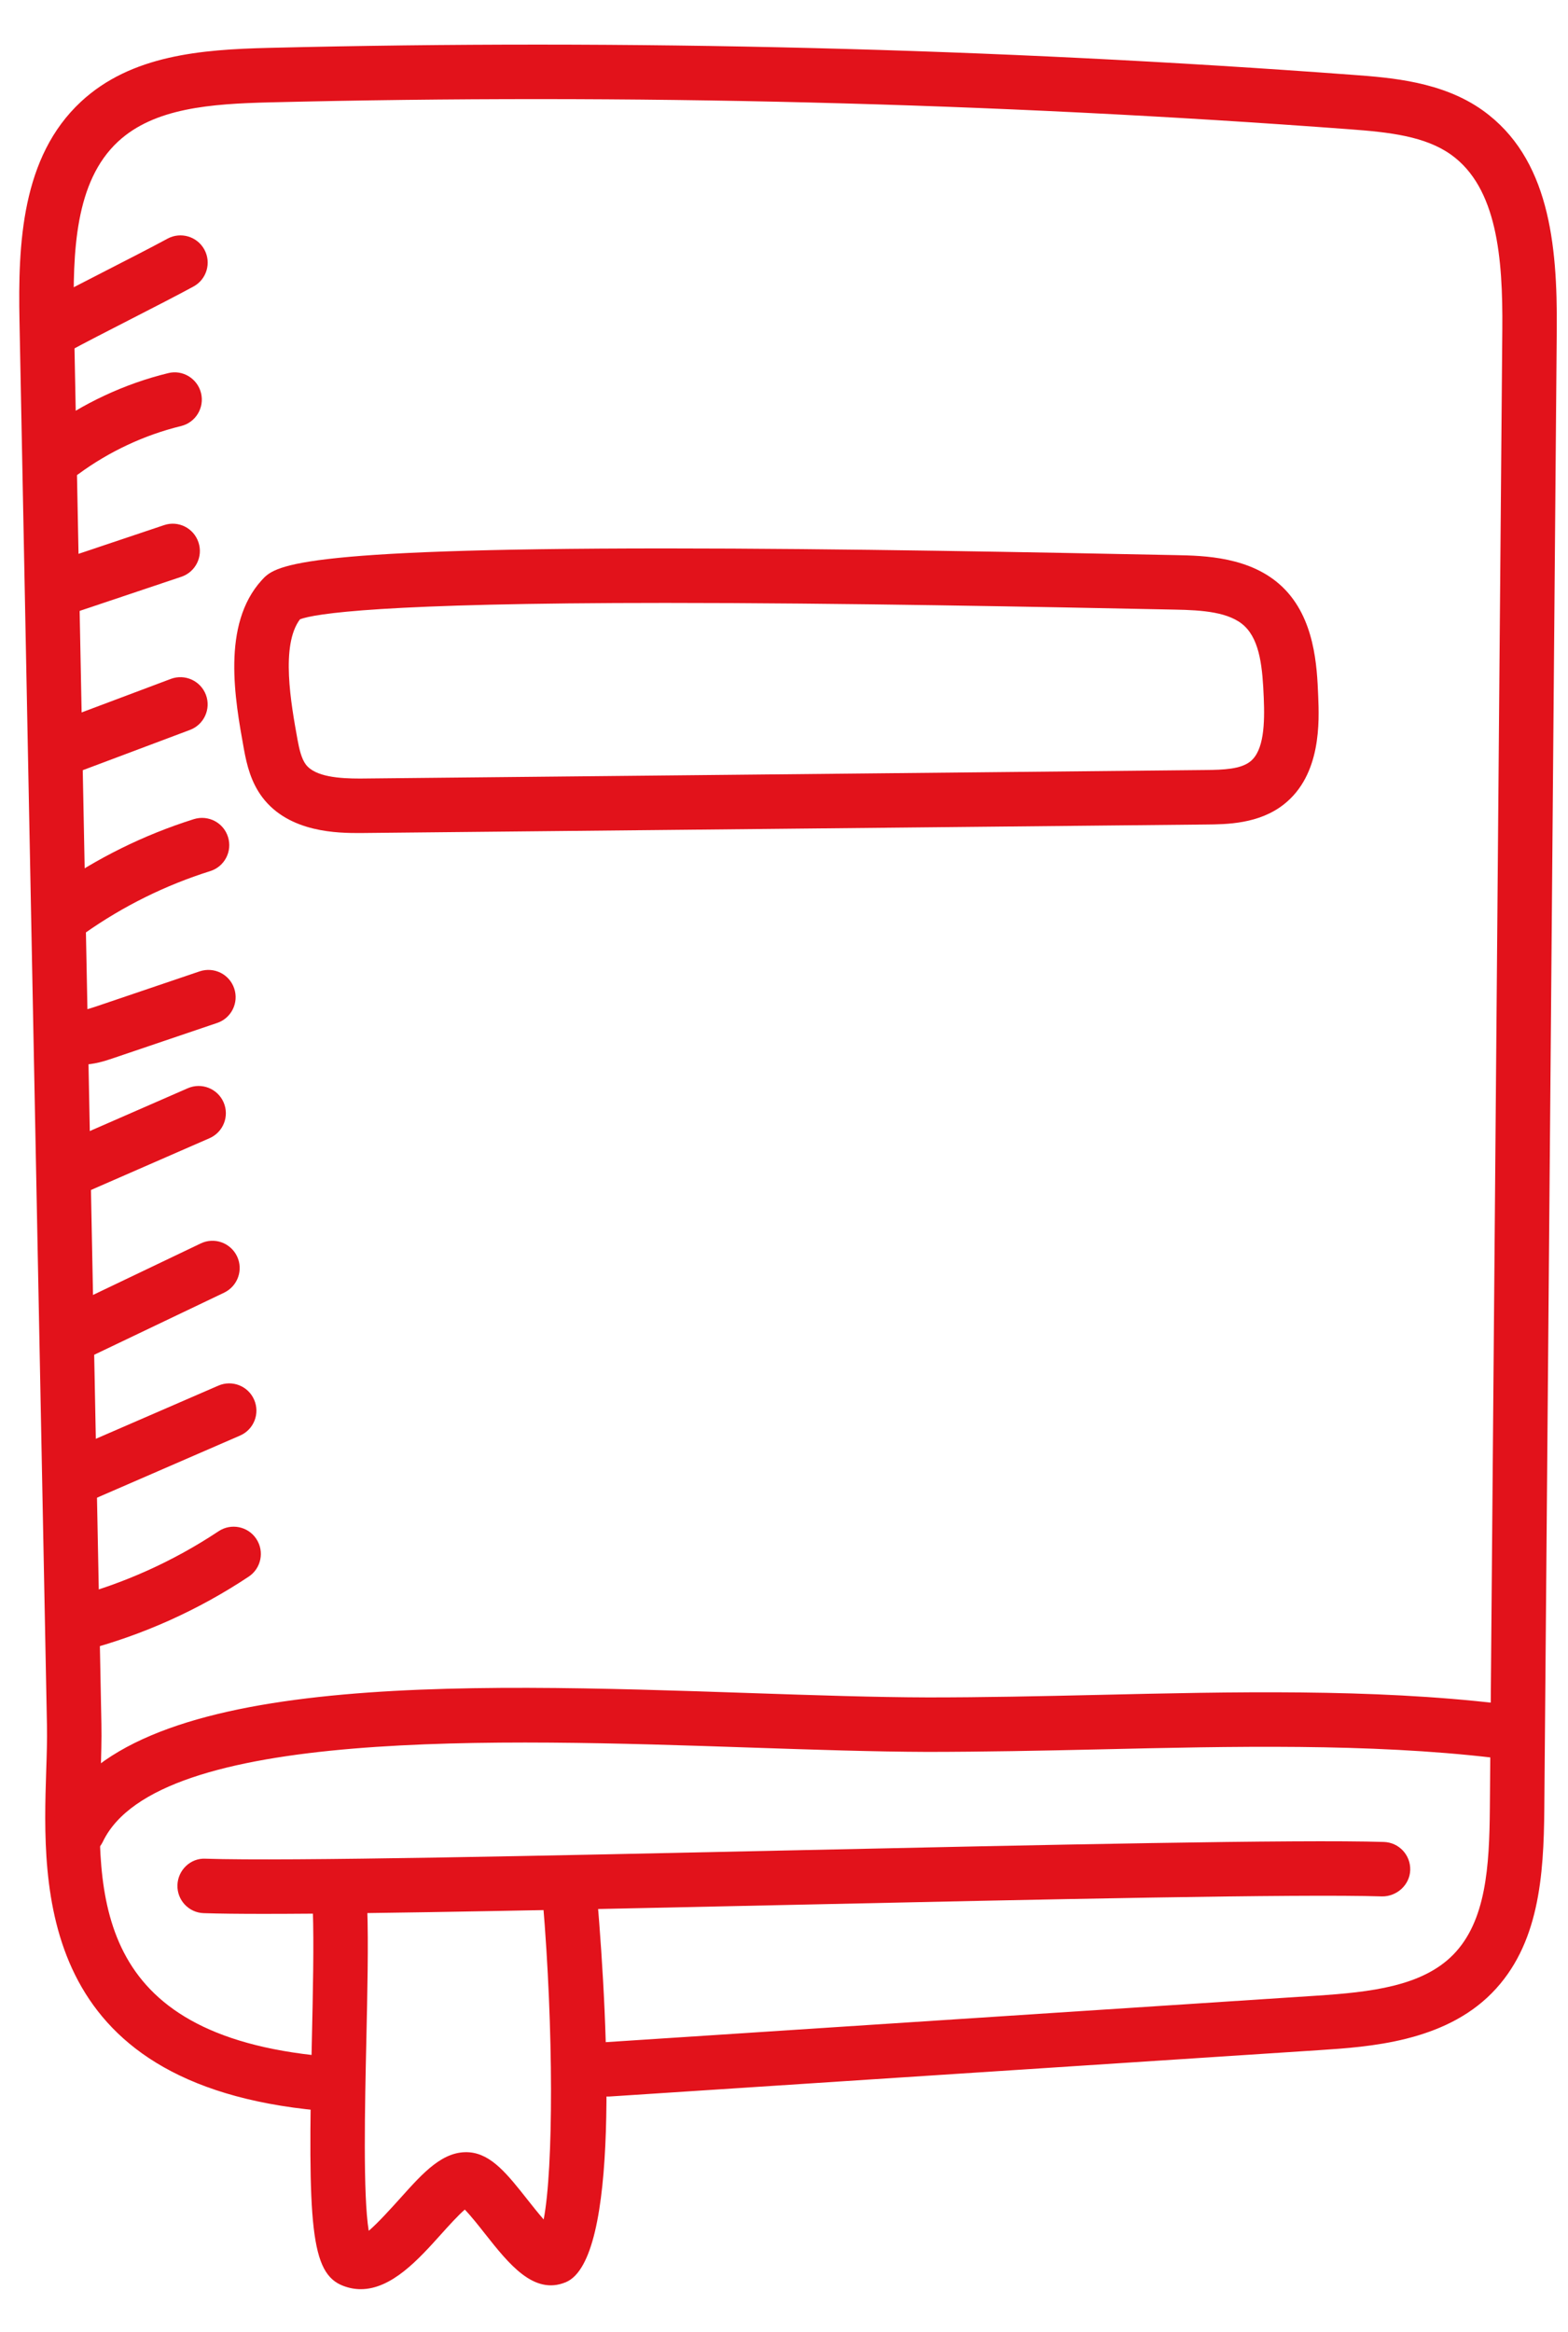 <svg width="37" height="55" viewBox="0 0 37 55" fill="none" xmlns="http://www.w3.org/2000/svg">
<path d="M7.579 49.775C7.559 49.775 7.538 49.775 7.518 49.773C0.854 49.154 1.002 44.532 1.09 41.769C1.103 41.382 1.115 41.018 1.108 40.689L0.46 7.574C0.424 5.753 0.505 3.702 1.913 2.396C3.097 1.299 4.749 1.168 6.338 1.129C14.843 0.921 23.455 1.135 31.933 1.766C32.82 1.832 34.036 1.923 34.989 2.604C36.552 3.722 36.752 5.747 36.735 7.768L36.441 42.66C36.427 44.236 36.321 45.87 35.203 47.004C34.066 48.157 32.306 48.272 31.14 48.349L14.373 49.444C14.019 49.461 13.713 49.2 13.69 48.845C13.667 48.491 13.935 48.185 14.289 48.162L31.057 47.066C32.341 46.982 33.555 46.845 34.288 46.102C35.069 45.309 35.144 44.016 35.156 42.649L35.45 7.757C35.464 6.082 35.327 4.426 34.242 3.649C33.631 3.213 32.792 3.118 31.838 3.048C23.402 2.419 14.835 2.207 6.37 2.414C4.97 2.448 3.643 2.545 2.786 3.339C1.768 4.283 1.713 5.936 1.745 7.549L2.393 40.664C2.4 41.013 2.388 41.4 2.375 41.811C2.282 44.705 2.177 47.986 7.637 48.493C7.991 48.526 8.25 48.839 8.217 49.192C8.187 49.525 7.907 49.775 7.579 49.775Z" fill="#E2121B"/>
<path d="M8.494 19.646C7.994 19.646 6.825 19.646 6.189 18.801C5.925 18.449 5.825 18.049 5.756 17.669C5.544 16.5 5.223 14.731 6.174 13.685C6.479 13.35 6.857 12.934 15.704 12.934C19.878 12.934 24.616 13.029 27.751 13.092C28.41 13.105 29.514 13.127 30.26 13.841C31.029 14.578 31.077 15.724 31.105 16.408C31.13 17.014 31.182 18.273 30.294 18.971C29.706 19.433 28.95 19.441 28.449 19.445L8.494 19.646ZM7.079 14.605C6.617 15.215 6.868 16.602 7.02 17.441C7.061 17.665 7.113 17.891 7.216 18.029C7.438 18.323 8.015 18.361 8.494 18.361L8.6 18.36L28.436 18.16C28.885 18.156 29.275 18.138 29.501 17.96C29.827 17.704 29.846 17.058 29.821 16.461C29.793 15.769 29.736 15.119 29.371 14.769C29.017 14.43 28.364 14.389 27.725 14.377C24.595 14.313 19.865 14.219 15.704 14.219C8.966 14.219 7.426 14.475 7.079 14.605Z" fill="#E2121B"/>
<path d="M8.513 53.987C8.379 53.987 8.242 53.963 8.102 53.91C7.323 53.618 7.262 52.479 7.359 48.116C7.385 46.955 7.409 45.859 7.382 45.05C7.37 44.695 7.648 44.397 8.002 44.386C8.355 44.376 8.654 44.651 8.666 45.006C8.695 45.851 8.67 46.965 8.644 48.144C8.611 49.631 8.563 51.781 8.701 52.61C8.913 52.432 9.249 52.059 9.451 51.835C9.993 51.231 10.458 50.713 11.075 50.759C11.6 50.802 11.976 51.279 12.453 51.883C12.557 52.014 12.698 52.193 12.829 52.343C13.061 51.136 13.065 47.856 12.809 44.833C12.779 44.479 13.041 44.168 13.395 44.138C13.743 44.109 14.059 44.369 14.09 44.724C14.358 47.897 14.62 53.298 13.35 53.823C12.597 54.135 12.01 53.395 11.444 52.679C11.311 52.51 11.111 52.256 10.968 52.11C10.808 52.247 10.574 52.507 10.406 52.694C9.88 53.279 9.244 53.987 8.513 53.987Z" fill="#E2121B"/>
<path d="M6.225 45.136C5.64 45.136 5.16 45.131 4.808 45.119C4.454 45.108 4.176 44.812 4.187 44.457C4.198 44.102 4.498 43.815 4.849 43.835C6.795 43.898 12.856 43.765 18.718 43.637C24.597 43.509 30.675 43.376 32.655 43.44C33.01 43.451 33.288 43.748 33.277 44.103C33.266 44.457 32.956 44.728 32.614 44.724C30.67 44.663 24.608 44.794 18.746 44.922C13.91 45.027 8.939 45.136 6.225 45.136Z" fill="#E2121B"/>
<path d="M1.848 43.796C1.755 43.796 1.66 43.776 1.57 43.733C1.251 43.579 1.116 43.195 1.27 42.875C2.929 39.428 10.788 39.694 17.721 39.929C19.227 39.98 20.648 40.028 21.893 40.031C23.19 40.032 24.541 40.003 25.901 39.972C29.081 39.898 32.371 39.823 35.387 40.178C35.739 40.219 35.992 40.539 35.95 40.891C35.909 41.243 35.591 41.5 35.236 41.454C32.312 41.111 29.067 41.184 25.931 41.257C24.56 41.288 23.206 41.315 21.889 41.316C20.625 41.312 19.193 41.264 17.678 41.213C11.789 41.014 3.723 40.741 2.428 43.432C2.317 43.662 2.088 43.796 1.848 43.796Z" fill="#E2121B"/>
<path d="M1.299 8.376C1.071 8.376 0.851 8.254 0.734 8.04C0.564 7.728 0.68 7.338 0.992 7.168C1.383 6.956 1.938 6.671 2.493 6.387C3.032 6.111 3.571 5.835 3.952 5.629C4.262 5.46 4.654 5.575 4.823 5.887C4.992 6.199 4.877 6.589 4.564 6.758C4.177 6.968 3.628 7.25 3.079 7.531C2.534 7.81 1.989 8.089 1.605 8.298C1.508 8.35 1.403 8.376 1.299 8.376Z" fill="#E2121B"/>
<path d="M1.477 11.301C1.28 11.301 1.085 11.21 0.959 11.039C0.749 10.753 0.81 10.351 1.096 10.141C1.948 9.514 2.941 9.05 3.968 8.8C4.31 8.713 4.66 8.927 4.744 9.271C4.828 9.616 4.617 9.964 4.272 10.048C3.409 10.258 2.574 10.649 1.857 11.176C1.743 11.26 1.609 11.301 1.477 11.301Z" fill="#E2121B"/>
<path d="M1.474 14.508C1.205 14.508 0.955 14.338 0.865 14.07C0.752 13.733 0.933 13.369 1.27 13.257L3.87 12.385C4.207 12.27 4.571 12.453 4.683 12.79C4.796 13.126 4.615 13.49 4.278 13.603L1.678 14.475C1.61 14.498 1.541 14.508 1.474 14.508Z" fill="#E2121B"/>
<path d="M1.563 18.267C1.303 18.267 1.058 18.108 0.961 17.85C0.836 17.518 1.005 17.148 1.337 17.023L4.031 16.011C4.363 15.887 4.734 16.055 4.859 16.387C4.983 16.719 4.815 17.089 4.483 17.214L1.788 18.226C1.714 18.254 1.638 18.267 1.563 18.267Z" fill="#E2121B"/>
<path d="M1.635 22.123C1.433 22.123 1.234 22.028 1.109 21.85C0.905 21.56 0.975 21.16 1.265 20.955C2.279 20.241 3.393 19.69 4.575 19.318C4.915 19.213 5.274 19.4 5.38 19.738C5.487 20.077 5.299 20.438 4.96 20.544C3.905 20.876 2.91 21.368 2.004 22.006C1.892 22.085 1.763 22.123 1.635 22.123Z" fill="#E2121B"/>
<path d="M1.909 25.11C1.707 25.11 1.491 25.07 1.283 24.952C0.975 24.777 0.866 24.385 1.041 24.076C1.214 23.772 1.598 23.663 1.902 23.826C1.943 23.83 2.031 23.816 2.244 23.744L4.711 22.908C5.051 22.795 5.412 22.974 5.526 23.31C5.64 23.647 5.46 24.012 5.124 24.125L2.656 24.961C2.49 25.017 2.215 25.11 1.909 25.11Z" fill="#E2121B"/>
<path d="M1.655 28.22C1.407 28.22 1.171 28.076 1.065 27.834C0.924 27.509 1.072 27.131 1.398 26.989L4.43 25.665C4.755 25.523 5.134 25.671 5.276 25.997C5.418 26.322 5.269 26.701 4.944 26.843L1.911 28.167C1.828 28.203 1.741 28.22 1.655 28.22Z" fill="#E2121B"/>
<path d="M1.714 32.124C1.475 32.124 1.244 31.989 1.134 31.759C0.981 31.439 1.116 31.055 1.436 30.902L4.736 29.325C5.055 29.171 5.439 29.307 5.593 29.628C5.746 29.948 5.61 30.331 5.29 30.485L1.991 32.061C1.902 32.104 1.807 32.124 1.714 32.124Z" fill="#E2121B"/>
<path d="M1.844 35.456C1.596 35.456 1.36 35.312 1.255 35.069C1.113 34.744 1.262 34.365 1.588 34.224L5.153 32.678C5.478 32.537 5.856 32.686 5.997 33.011C6.139 33.337 5.99 33.715 5.664 33.856L2.1 35.403C2.017 35.439 1.93 35.456 1.844 35.456Z" fill="#E2121B"/>
<path d="M1.827 38.946C1.542 38.946 1.282 38.755 1.206 38.467C1.115 38.124 1.32 37.773 1.663 37.682C2.908 37.353 4.084 36.825 5.158 36.112C5.452 35.916 5.852 35.996 6.048 36.292C6.244 36.588 6.164 36.987 5.868 37.183C4.677 37.974 3.373 38.559 1.991 38.924C1.936 38.939 1.881 38.946 1.827 38.946Z" fill="#E2121B"/>
</svg>
